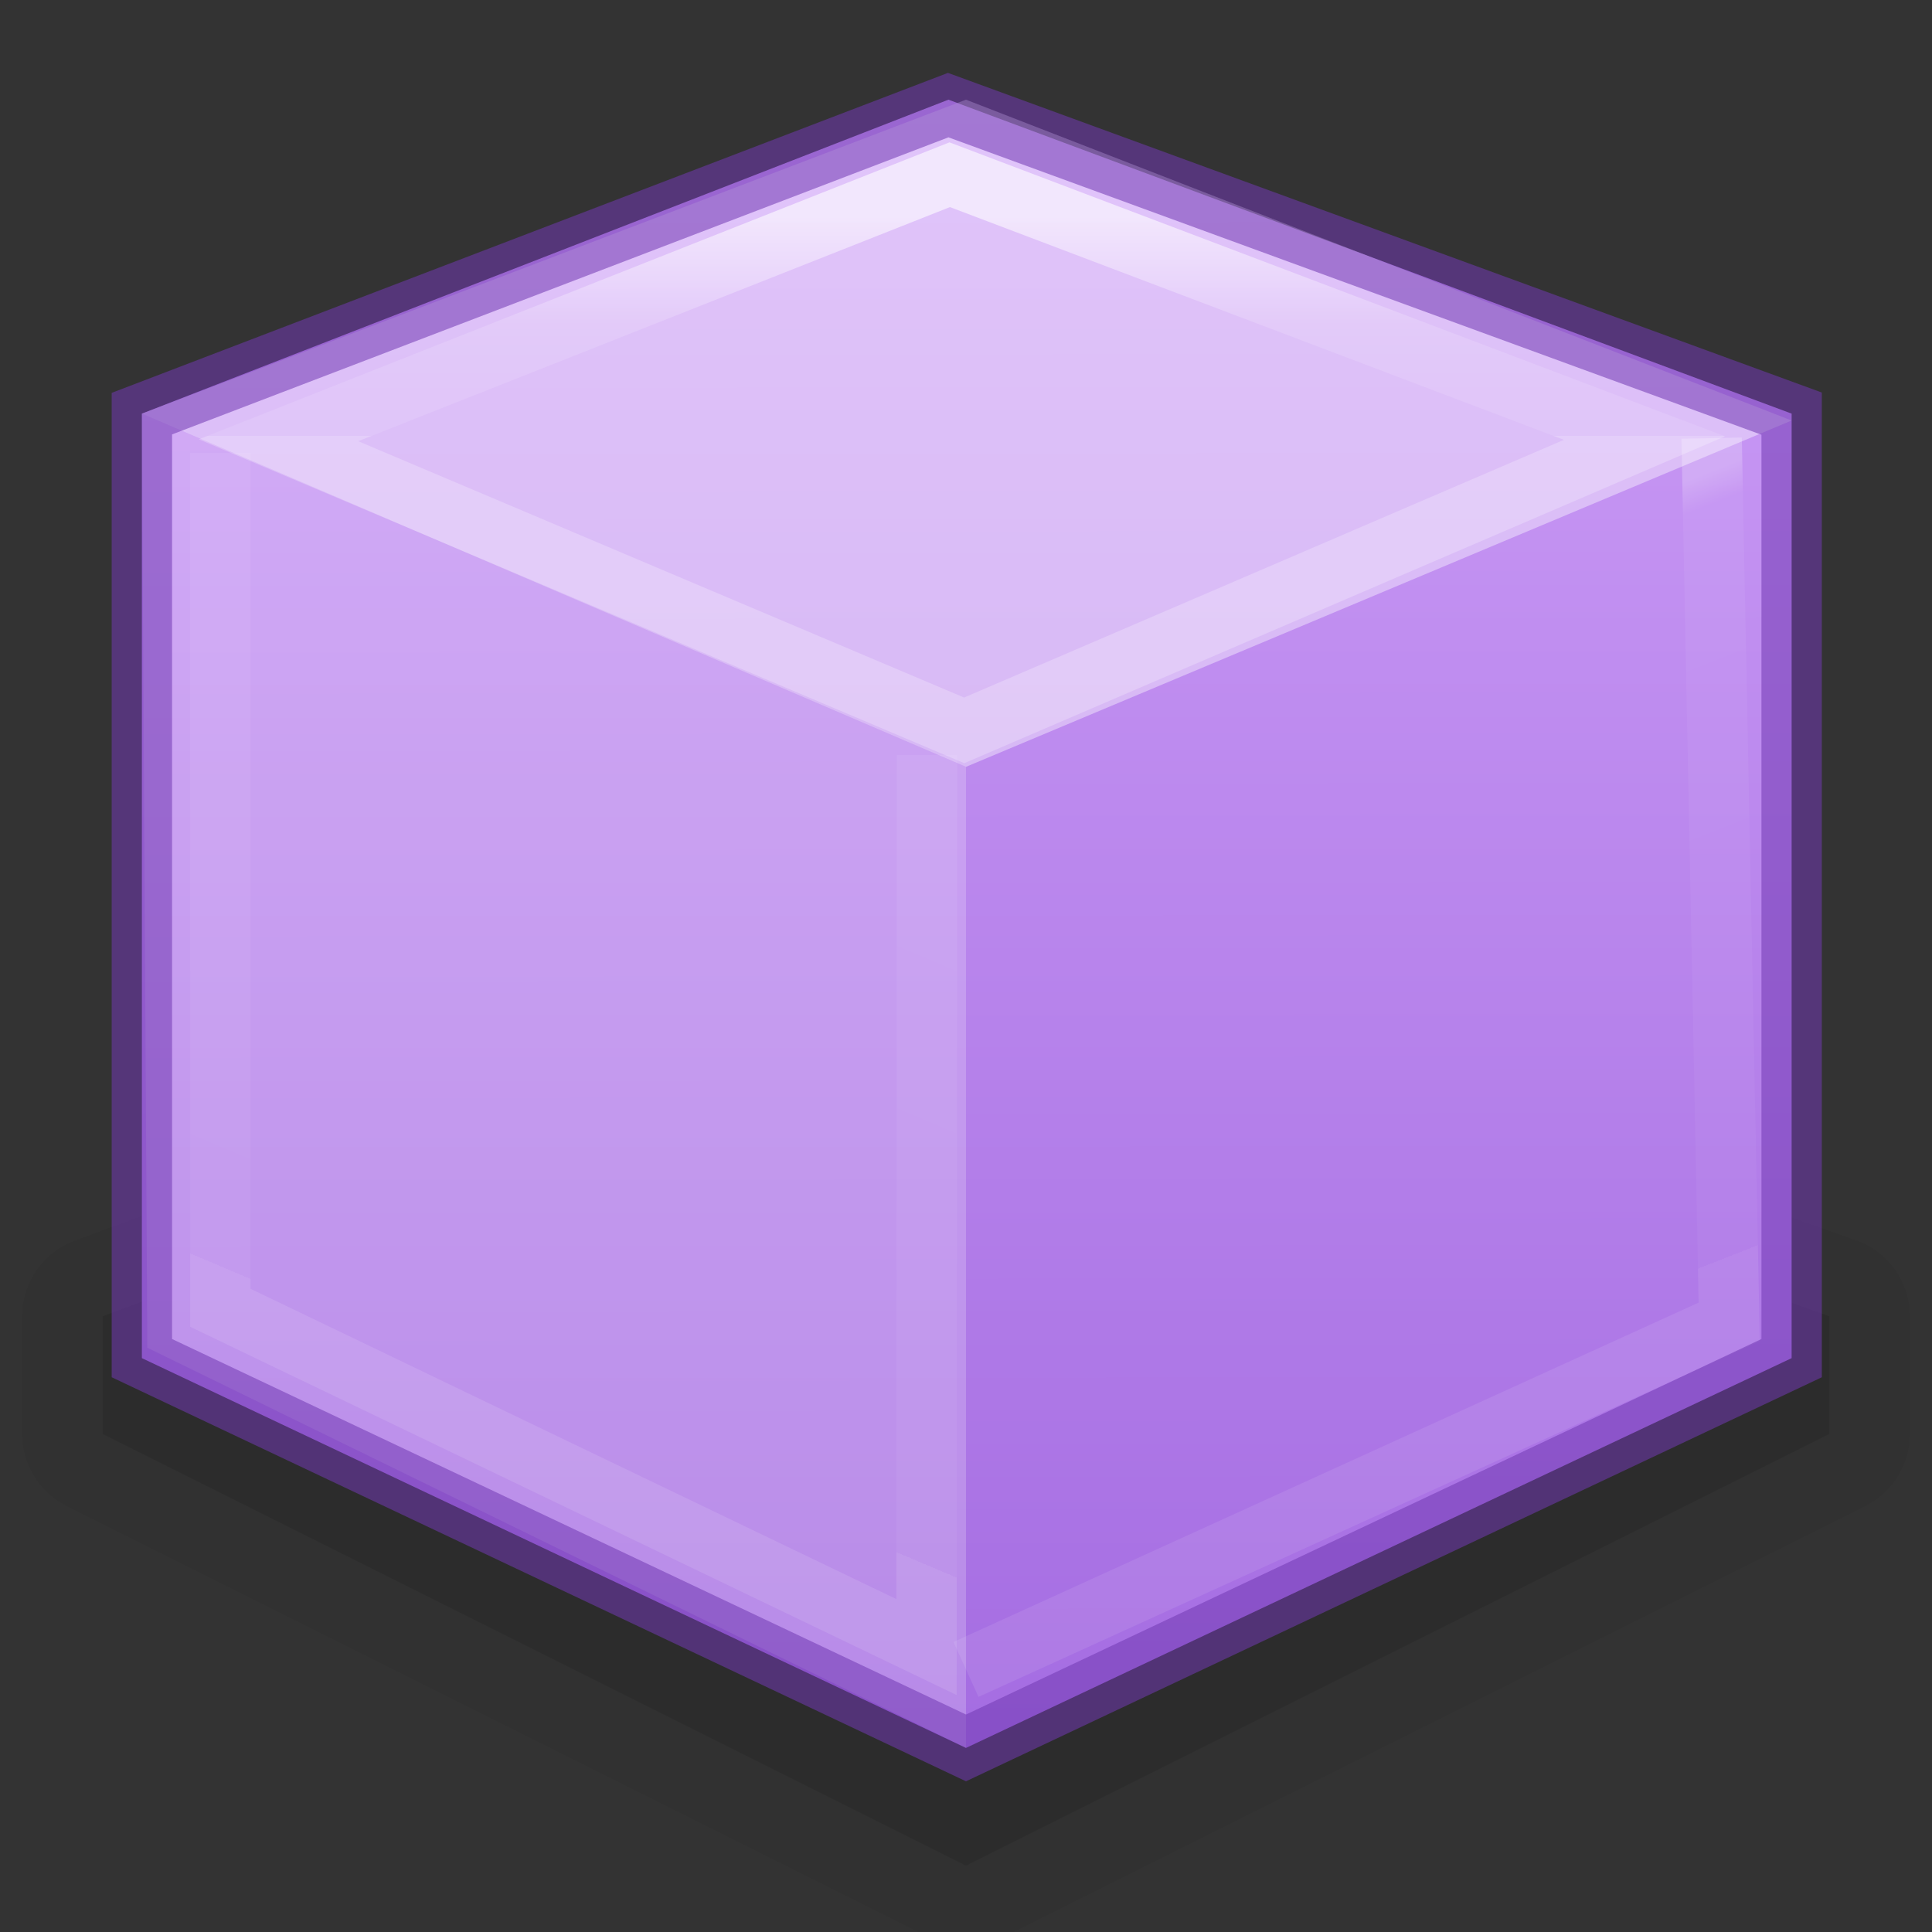 <?xml version="1.0" encoding="UTF-8" standalone="no"?>
<svg
   xmlns:dc="http://purl.org/dc/elements/1.1/"
   xmlns:cc="http://creativecommons.org/ns#"
   xmlns:rdf="http://www.w3.org/1999/02/22-rdf-syntax-ns#"
   xmlns:svg="http://www.w3.org/2000/svg"
   xmlns="http://www.w3.org/2000/svg"
   xmlns:xlink="http://www.w3.org/1999/xlink"
   xmlns:sodipodi="http://sodipodi.sourceforge.net/DTD/sodipodi-0.dtd"
   xmlns:inkscape="http://www.inkscape.org/namespaces/inkscape"
   id="svg3320"
   height="32"
   width="32"
   version="1.1"
   sodipodi:docname="draw-cuboid.svg"
   inkscape:version="0.92.4 (5da689c313, 2019-01-14)">
  <rect width="100%" height="100%" fill="#333333" stroke="none"/>
  <sodipodi:namedview
     pagecolor="#ffffff"
     bordercolor="#666666"
     borderopacity="1"
     objecttolerance="10"
     gridtolerance="10"
     guidetolerance="10"
     inkscape:pageopacity="0"
     inkscape:pageshadow="2"
     inkscape:window-width="1920"
     inkscape:window-height="1017"
     id="namedview37"
     showgrid="false"
     inkscape:zoom="32"
     inkscape:cx="9.2977172"
     inkscape:cy="14.917339"
     inkscape:window-x="-8"
     inkscape:window-y="-8"
     inkscape:window-maximized="1"
     inkscape:current-layer="svg3320" />
  <defs
     id="defs3322">
    <linearGradient
       id="linearGradient1051">
      <stop
         offset="0"
         style="stop-color:#ffffff;stop-opacity:1"
         id="stop1043" />
      <stop
         offset="0.043"
         style="stop-color:#ffffff;stop-opacity:0.235"
         id="stop1045" />
      <stop
         offset="1"
         style="stop-color:#ffffff;stop-opacity:0.157"
         id="stop1047" />
      <stop
         offset="1"
         style="stop-color:#ffffff;stop-opacity:0.392"
         id="stop1049" />
    </linearGradient>
    <linearGradient
       id="linearGradient1041">
      <stop
         offset="0"
         style="stop-color:#ffffff;stop-opacity:1"
         id="stop1033" />
      <stop
         offset="0.046"
         style="stop-color:#ffffff;stop-opacity:0.235"
         id="stop1035" />
      <stop
         offset="1"
         style="stop-color:#ffffff;stop-opacity:0.157"
         id="stop1037" />
      <stop
         offset="1"
         style="stop-color:#ffffff;stop-opacity:0.392"
         id="stop1039" />
    </linearGradient>
    <linearGradient
       id="linearGradient1006">
      <stop
         offset="0"
         style="stop-color:#ffffff;stop-opacity:1"
         id="stop998" />
      <stop
         offset="0.5"
         style="stop-color:#ffffff;stop-opacity:0.235"
         id="stop1000" />
      <stop
         offset="1"
         style="stop-color:#ffffff;stop-opacity:0.157"
         id="stop1002" />
      <stop
         offset="1"
         style="stop-color:#ffffff;stop-opacity:0.392"
         id="stop1004" />
    </linearGradient>
    <linearGradient
       y2="510.098"
       x2="345.432"
       y1="501.169"
       x1="371.037"
       gradientTransform="matrix(0.325,-0.933,0.933,0.325,-572.644,185.068)"
       gradientUnits="userSpaceOnUse"
       id="linearGradient16045"
       xlink:href="#linearGradient16960" />
    <linearGradient
       id="linearGradient16960">
      <stop
         id="stop16962"
         offset="0"
         style="stop-color:#cd9ef7;stop-opacity:1" />
      <stop
         id="stop16964"
         offset="1"
         style="stop-color:#a56de2;stop-opacity:1" />
    </linearGradient>
    <linearGradient
       gradientUnits="userSpaceOnUse"
       y2="4.784"
       x2="13"
       y1="2"
       x1="13"
       id="linearGradient996"
       xlink:href="#linearGradient1006"
       gradientTransform="matrix(1.3,0,0,1.3,0.4,1.001)" />
    <linearGradient
       gradientUnits="userSpaceOnUse"
       y2="16.352"
       x2="4.844"
       y1="6.527"
       x1="9"
       id="linearGradient1029"
       xlink:href="#linearGradient1041"
       gradientTransform="matrix(1.3,0,0,1.3,0.4,1.001)" />
    <linearGradient
       gradientUnits="userSpaceOnUse"
       y2="15.74"
       x2="20.446"
       y1="7"
       x1="17"
       id="linearGradient1031"
       xlink:href="#linearGradient1051"
       gradientTransform="matrix(1.3,0,0,1.3,0.4,1.001)" />
  </defs>
  <path
     d="m 15.632,15.271 a 1.333,1.333 0 0 0 -0.388,0.081 l -14.008,5.2 a 1.333,1.333 0 0 0 -0.868,1.249 v 1.95 a 1.333,1.333 0 0 0 0.736,1.191 l 14.3,7.15 a 1.333,1.333 0 0 0 1.193,0 l 14.3,-7.15 a 1.333,1.333 0 0 0 0.736,-1.191 v -1.95 a 1.333,1.333 0 0 0 -0.886,-1.254 l -14.592,-5.2 a 1.333,1.333 0 0 0 -0.523,-0.076 z"
     id="path21326-5-5-5"
     style="opacity:0.05;vector-effect:none;fill:#000000;fill-opacity:1;stroke:none;stroke-width:1.3px;stroke-linecap:butt;stroke-linejoin:miter;stroke-miterlimit:4;stroke-dasharray:none;stroke-dashoffset:0;stroke-opacity:1"
     inkscape:connector-curvature="0" />
  <path
     id="path21326-5-5"
     d="m 16,30.901 14.3,-7.15 v -1.95 l -14.591,-5.2 -14.009,5.2 v 1.95 z"
     style="opacity:0.1;vector-effect:none;fill:#000000;fill-opacity:1;stroke:none;stroke-width:1.3px;stroke-linecap:butt;stroke-linejoin:miter;stroke-miterlimit:4;stroke-dasharray:none;stroke-dashoffset:0;stroke-opacity:1"
     inkscape:connector-curvature="0" />
  <path
     id="path21326-5"
     d="m 16,28.951 13.675,-6.456 V 6.851 L 15.709,1.651 2.35,6.851 V 22.495 Z"
     style="opacity:1;vector-effect:none;fill:url(#linearGradient16045);fill-opacity:1;stroke:none;stroke-width:1.3;stroke-linecap:butt;stroke-linejoin:miter;stroke-miterlimit:4;stroke-dasharray:none;stroke-dashoffset:0;stroke-opacity:1"
     inkscape:connector-curvature="0" />
  <path
     id="path21314"
     d="M 16,12.701 2.35,6.851 2.44,22.322 16,28.951 Z"
     style="opacity:0.2;fill:#ffffff;fill-opacity:1;stroke-width:1.3px"
     inkscape:connector-curvature="0" />
  <rect
     y="-0.233"
     x="0.4"
     height="31.2"
     width="31.2"
     id="rect21318"
     style="display:inline;opacity:1;fill:none;stroke:none;stroke-width:1.3;marker:none" />
  <path
     style="opacity:0.4;fill:#ffffff;fill-opacity:1;fill-rule:evenodd;stroke:none;stroke-width:1.3"
     d="M 2.35,6.851 16,12.701 29.675,6.965 16,1.651 Z"
     id="path21324"
     inkscape:connector-curvature="0" />
  <path
     id="path13439"
     d="M 4.613,7.292 15.97,12.097 27.238,7.256 15.73,2.894 Z"
     style="display:inline;overflow:visible;visibility:visible;opacity:0.9;fill:none;fill-opacity:1;fill-rule:evenodd;stroke:url(#linearGradient996);stroke-width:1;stroke-linecap:butt;stroke-linejoin:miter;stroke-miterlimit:4;stroke-dasharray:none;stroke-dashoffset:0;stroke-opacity:0.659;marker:none;marker-start:none;marker-mid:none;marker-end:none;enable-background:accumulate"
     inkscape:connector-curvature="0"
     sodipodi:nodetypes="ccccc" />
  <path
     style="opacity:0.6;fill:none;fill-opacity:1;fill-rule:evenodd;stroke:url(#linearGradient1029);stroke-width:1;stroke-opacity:0.448;stroke-miterlimit:4;stroke-dasharray:none"
     d="M 3.65,7.501 V 21.661 l 11.696,5.62 0.009,-14.776"
     id="path13442"
     inkscape:connector-curvature="0" />
  <path
     id="path13444"
     d="M 28.35,7.257 28.641,21.894 16,27.651"
     style="display:inline;overflow:visible;visibility:visible;opacity:0.5;fill:none;fill-opacity:1;fill-rule:evenodd;stroke:url(#linearGradient1031);stroke-width:1;stroke-linecap:butt;stroke-linejoin:miter;stroke-miterlimit:4;stroke-dasharray:none;stroke-dashoffset:0;stroke-opacity:0.448;marker:none;marker-start:none;marker-mid:none;marker-end:none;enable-background:accumulate"
     inkscape:connector-curvature="0"
     sodipodi:nodetypes="ccc" />
  <path
     d="m 16,28.951 13.675,-6.456 V 6.851 L 15.705,1.741 2.35,6.851 V 22.495 Z"
     style="opacity:0.55;fill:none;fill-rule:evenodd;stroke:#7239b3;stroke-width:1;stroke-linecap:round;stroke-linejoin:miter;stroke-opacity:1;stroke-miterlimit:4;stroke-dasharray:none"
     id="path21059"
     inkscape:connector-curvature="0" />
</svg>
